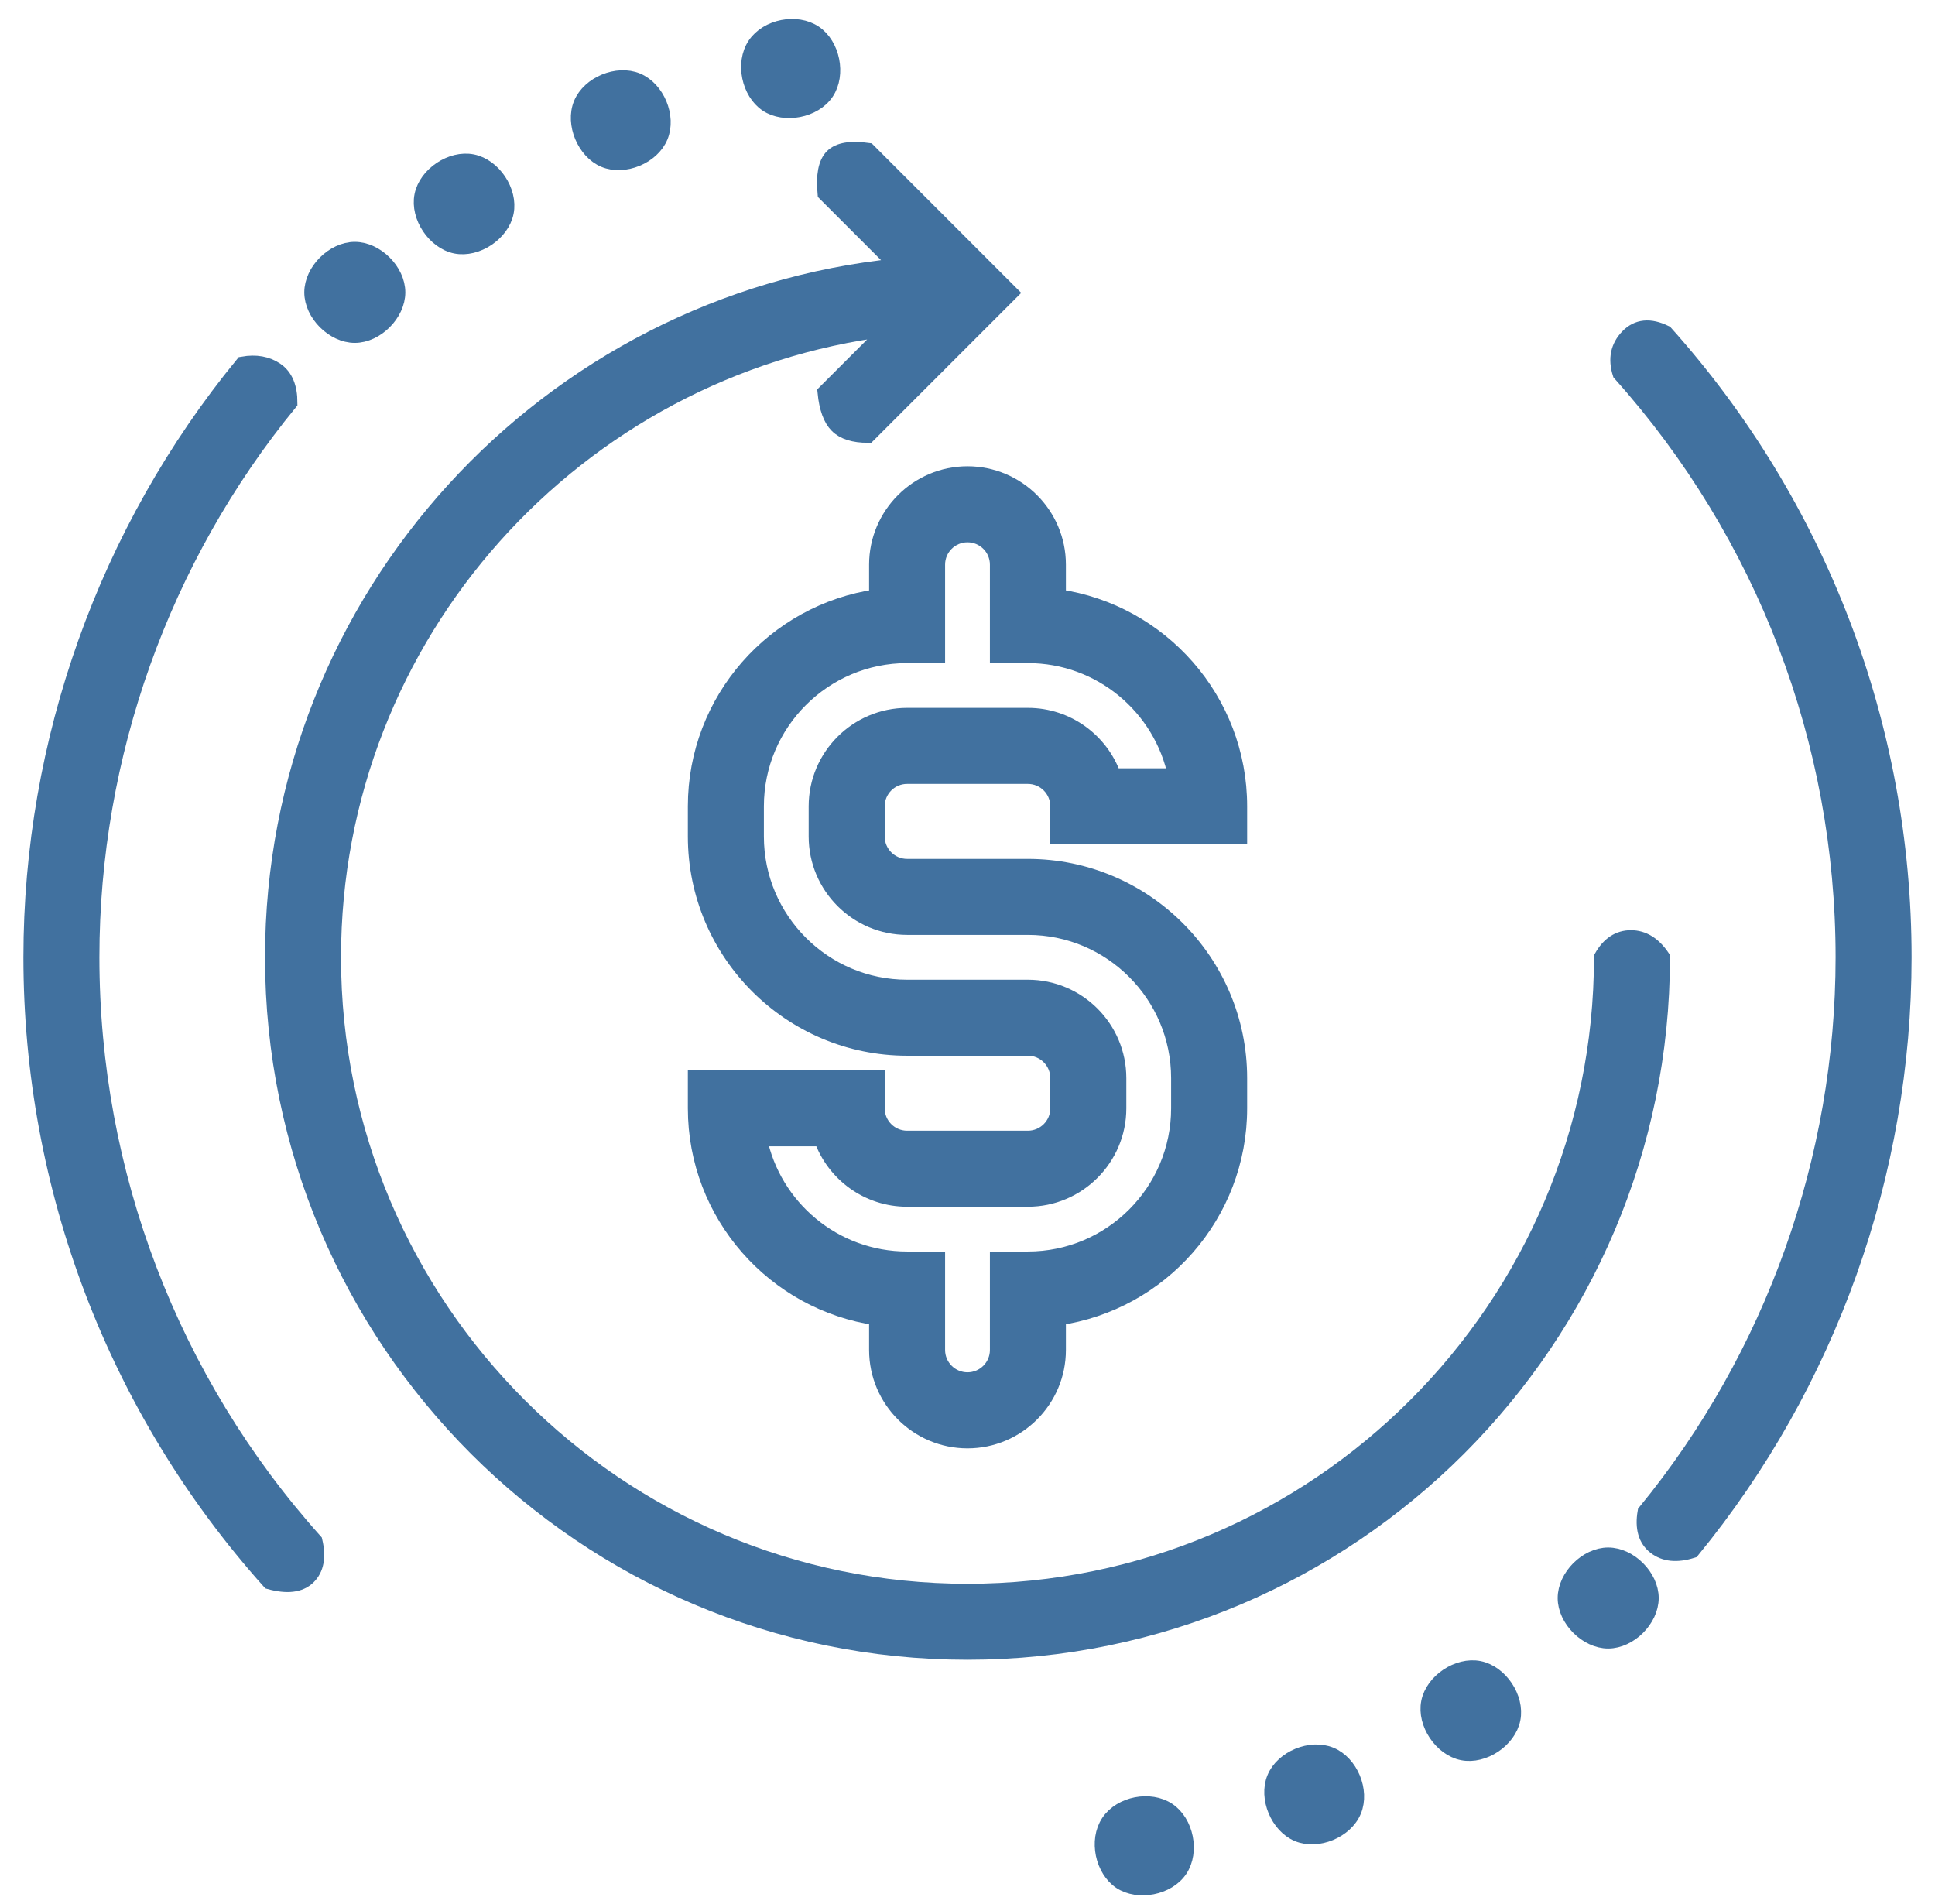 <?xml version="1.0" encoding="UTF-8"?>
<svg width="62px" height="61px" viewBox="0 0 62 61" version="1.1" xmlns="http://www.w3.org/2000/svg" xmlns:xlink="http://www.w3.org/1999/xlink">
    <!-- Generator: Sketch 57.1 (83088) - https://sketch.com -->
    <title>002-return</title>
    <desc>Created with Sketch.</desc>
    <g id="Page-1" stroke="none" stroke-width="1" fill="none" fill-rule="evenodd">
        <g id="Final-design" transform="translate(-182, -1160)" fill="#41719F" fill-rule="nonzero" stroke="#41719F" stroke-width="0.5">
            <g id="HOW-IT-WORKS" transform="translate(144, 840)">
                <g id="advantages" transform="translate(0, 258)">
                    <g id="002-return" transform="translate(39, 62)">
                        <path d="M52.258,30.674 C51.979,30.261 51.645,30.055 51.256,30.055 C50.868,30.055 50.556,30.261 50.323,30.674 C50.323,41.88 41.206,50.997 30,50.997 C18.794,50.997 9.677,41.88 9.677,30.674 C9.677,20.319 17.468,11.765 27.493,10.523 L25.445,12.571 C25.495,13.074 25.624,13.428 25.83,13.632 C26.036,13.837 26.364,13.939 26.813,13.939 L31.368,9.384 L26.813,4.829 C26.259,4.75 25.879,4.814 25.673,5.02 C25.467,5.226 25.391,5.618 25.445,6.197 L27.775,8.527 C16.543,9.647 7.742,19.151 7.742,30.674 C7.742,42.948 17.726,52.932 30,52.932 C42.274,52.932 52.258,42.948 52.258,30.674 Z" id="Path"></path>
                        <path d="M23.197,1.439 C23.589,0.853 24.526,0.68 25.095,1.06 C25.664,1.441 25.858,2.382 25.473,2.959 C25.088,3.535 24.136,3.71 23.575,3.336 C23.015,2.962 22.806,2.024 23.197,1.439 Z" id="Path"></path>
                        <path d="M17.625,3.328 C17.889,2.691 18.781,2.325 19.413,2.587 C20.045,2.849 20.42,3.733 20.154,4.375 C19.888,5.016 18.994,5.376 18.366,5.116 C17.739,4.856 17.362,3.964 17.625,3.328 Z" id="Path"></path>
                        <path d="M12.528,6.268 C12.661,5.596 13.465,5.059 14.136,5.193 C14.807,5.326 15.345,6.13 15.211,6.802 C15.078,7.474 14.273,8.01 13.603,7.877 C12.932,7.743 12.394,6.939 12.528,6.268 Z" id="Path"></path>
                        <path d="M9,9.368 C9,8.684 9.684,8 10.368,8 C11.053,8 11.737,8.684 11.737,9.368 C11.737,10.053 11.053,10.737 10.368,10.737 C9.684,10.737 9,10.053 9,9.368 Z" id="Path"></path>
                        <path d="M27.097,18.093 L27.097,19.13 C23.818,19.6 21.29,22.428 21.29,25.835 L21.29,26.803 C21.29,30.538 24.33,33.577 28.065,33.577 L31.935,33.577 C32.469,33.577 32.903,34.011 32.903,34.545 L32.903,35.513 C32.903,36.047 32.469,36.48 31.935,36.48 L28.065,36.48 C27.531,36.48 27.097,36.047 27.097,35.513 L27.097,34.545 L21.29,34.545 L21.29,35.513 C21.29,38.92 23.818,41.747 27.097,42.218 L27.097,43.255 C27.097,44.856 28.4,46.158 30,46.158 C31.6,46.158 32.903,44.856 32.903,43.255 L32.903,42.218 C36.182,41.748 38.71,38.92 38.71,35.513 L38.71,34.545 C38.71,30.811 35.67,27.771 31.935,27.771 L28.065,27.771 C27.531,27.771 27.097,27.337 27.097,26.803 L27.097,25.835 C27.097,25.301 27.531,24.868 28.065,24.868 L31.935,24.868 C32.469,24.868 32.903,25.301 32.903,25.835 L32.903,26.803 L38.71,26.803 L38.71,25.835 C38.71,22.428 36.182,19.601 32.903,19.13 L32.903,18.093 C32.903,16.493 31.6,15.19 30,15.19 C28.4,15.19 27.097,16.493 27.097,18.093 L27.097,18.093 Z M30.968,18.093 L30.968,20.997 L31.935,20.997 C34.273,20.997 36.227,22.662 36.676,24.868 L34.673,24.868 C34.274,23.741 33.198,22.932 31.935,22.932 L28.065,22.932 C26.464,22.932 25.161,24.235 25.161,25.835 L25.161,26.803 C25.161,28.404 26.464,29.706 28.065,29.706 L31.935,29.706 C34.603,29.706 36.774,31.877 36.774,34.545 L36.774,35.513 C36.774,38.181 34.603,40.351 31.935,40.351 L30.968,40.351 L30.968,43.255 C30.968,43.789 30.534,44.222 30,44.222 C29.466,44.222 29.032,43.789 29.032,43.255 L29.032,40.351 L28.065,40.351 C25.727,40.351 23.773,38.686 23.324,36.48 L25.327,36.48 C25.726,37.607 26.802,38.416 28.065,38.416 L31.935,38.416 C33.536,38.416 34.839,37.114 34.839,35.513 L34.839,34.545 C34.839,32.944 33.536,31.642 31.935,31.642 L28.065,31.642 C25.397,31.642 23.226,29.471 23.226,26.803 L23.226,25.835 C23.226,23.167 25.397,20.997 28.065,20.997 L29.032,20.997 L29.032,18.093 C29.032,17.559 29.466,17.126 30,17.126 C30.534,17.126 30.968,17.559 30.968,18.093 L30.968,18.093 Z" id="Shape"></path>
                        <path d="M8.28,12.901 C8.28,12.408 8.135,12.062 7.844,11.863 C7.553,11.664 7.199,11.601 6.783,11.674 C2.408,17.014 0,23.761 0,30.674 C0,38.068 2.714,45.17 7.64,50.675 C8.199,50.829 8.608,50.78 8.869,50.526 C9.13,50.273 9.201,49.892 9.082,49.383 C4.474,44.235 1.935,37.591 1.935,30.674 C1.935,24.207 4.189,17.895 8.28,12.901 Z" id="Path"></path>
                        <path d="M34.527,58.386 C34.918,57.8 35.855,57.628 36.424,58.008 C36.993,58.388 37.187,59.328 36.802,59.905 C36.417,60.482 35.465,60.657 34.905,60.283 C34.345,59.909 34.136,58.972 34.527,58.386 Z" id="Path"></path>
                        <path d="M39.844,56.973 C40.107,56.336 41,55.97 41.632,56.232 C42.264,56.493 42.638,57.378 42.372,58.02 C42.107,58.661 41.212,59.021 40.585,58.761 C39.957,58.501 39.58,57.609 39.844,56.973 Z" id="Path"></path>
                        <path d="M44.785,54.545 C44.918,53.873 45.722,53.337 46.393,53.47 C47.064,53.604 47.602,54.407 47.468,55.079 C47.335,55.751 46.53,56.288 45.86,56.154 C45.19,56.021 44.652,55.216 44.785,54.545 Z" id="Path"></path>
                        <path d="M49.16,51.204 C49.16,50.52 49.844,49.835 50.528,49.835 C51.212,49.835 51.897,50.52 51.897,51.204 C51.897,51.888 51.212,52.572 50.528,52.572 C49.844,52.572 49.16,51.888 49.16,51.204 Z" id="Path"></path>
                        <path d="M51.161,10.79 C50.852,11.109 50.771,11.501 50.918,11.965 C55.526,17.113 58.065,23.758 58.065,30.674 C58.065,37.142 55.811,43.454 51.72,48.449 C51.633,48.953 51.738,49.323 52.037,49.557 C52.336,49.791 52.73,49.83 53.217,49.676 C57.592,44.336 60,37.588 60,30.674 C60,23.281 57.286,16.178 52.36,10.674 C51.869,10.432 51.47,10.471 51.161,10.79 Z" id="Path"></path>
                    </g>
                </g>
            </g>
        </g>
    </g>
</svg>